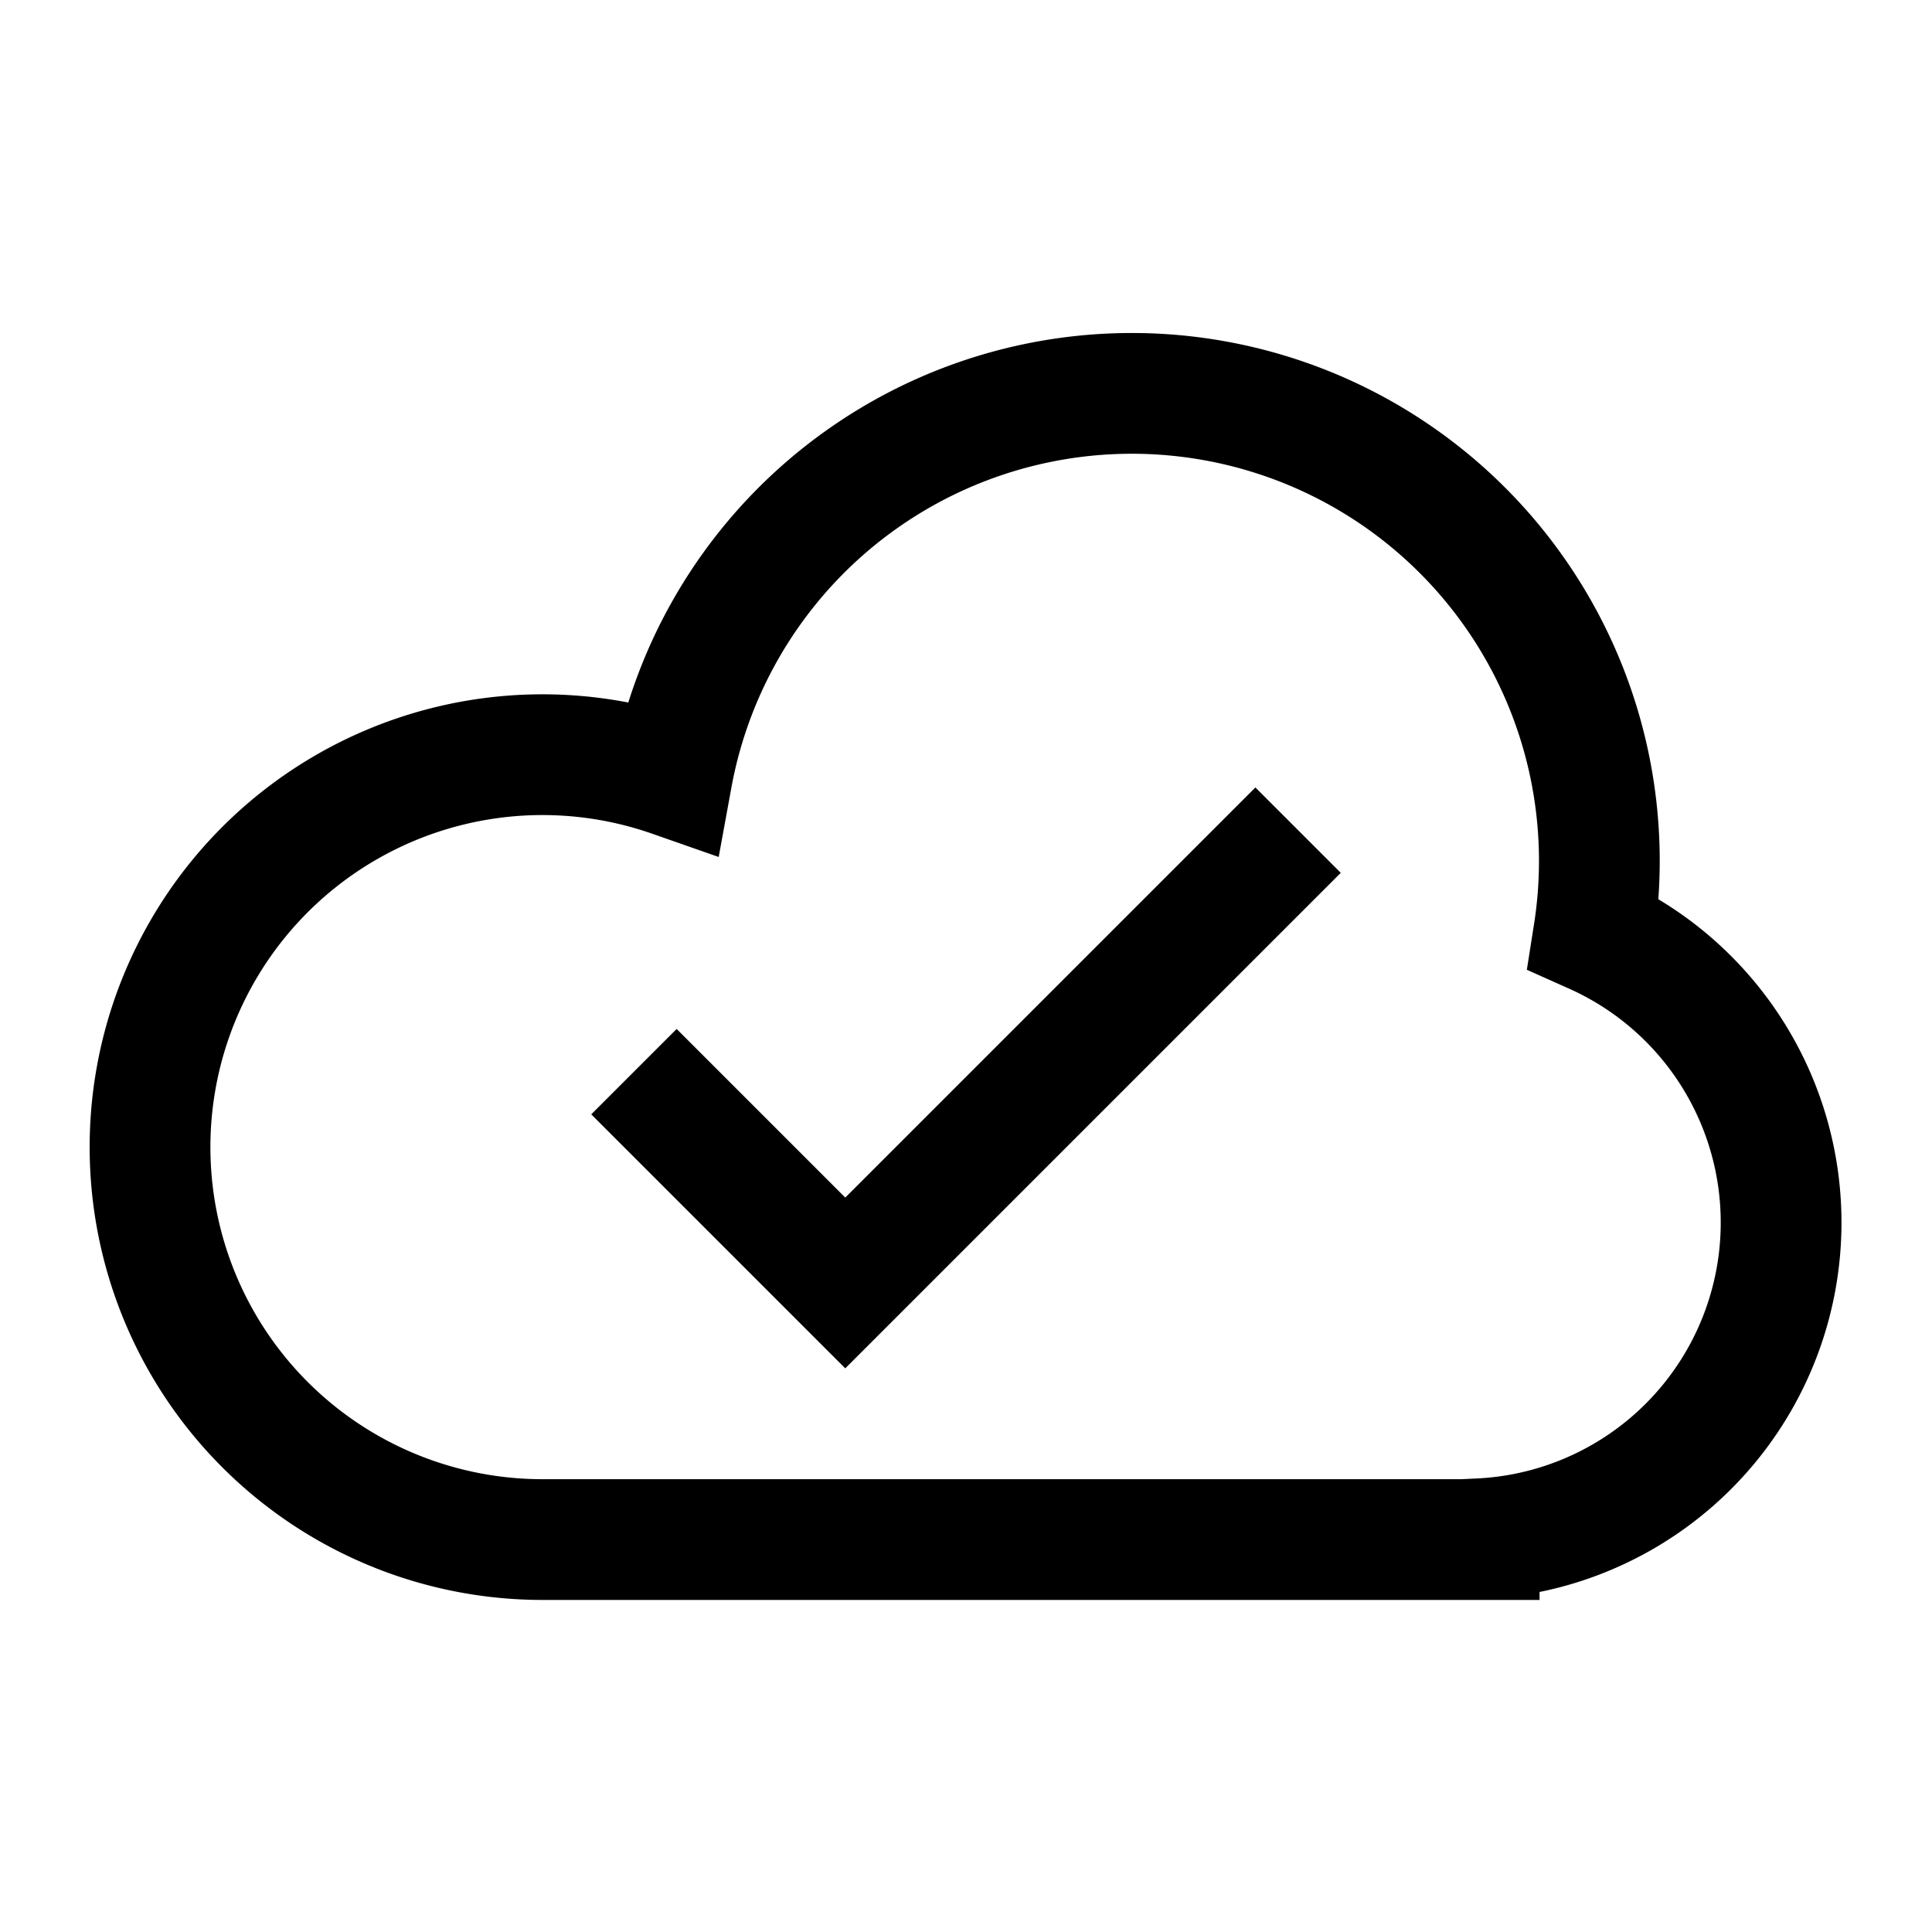<svg xmlns="http://www.w3.org/2000/svg" width="512" height="512" viewBox="0 0 512 512">
  <title>cloud-ok</title>
  <path d="M392,408v-.2a83.9,83.9,0,0,0,30.34-160.41,123.89,123.89,0,0,0-244.25-41.56A104,104,0,1,0,144,408Z" fill="none" stroke="#000" stroke-linecap="butt" stroke-linejoin="miter" stroke-width="32"/>
  <polyline points="168 284 224 340 344 220" fill="none" stroke="#000" stroke-linecap="butt" stroke-linejoin="miter" stroke-width="32"/>
</svg>
